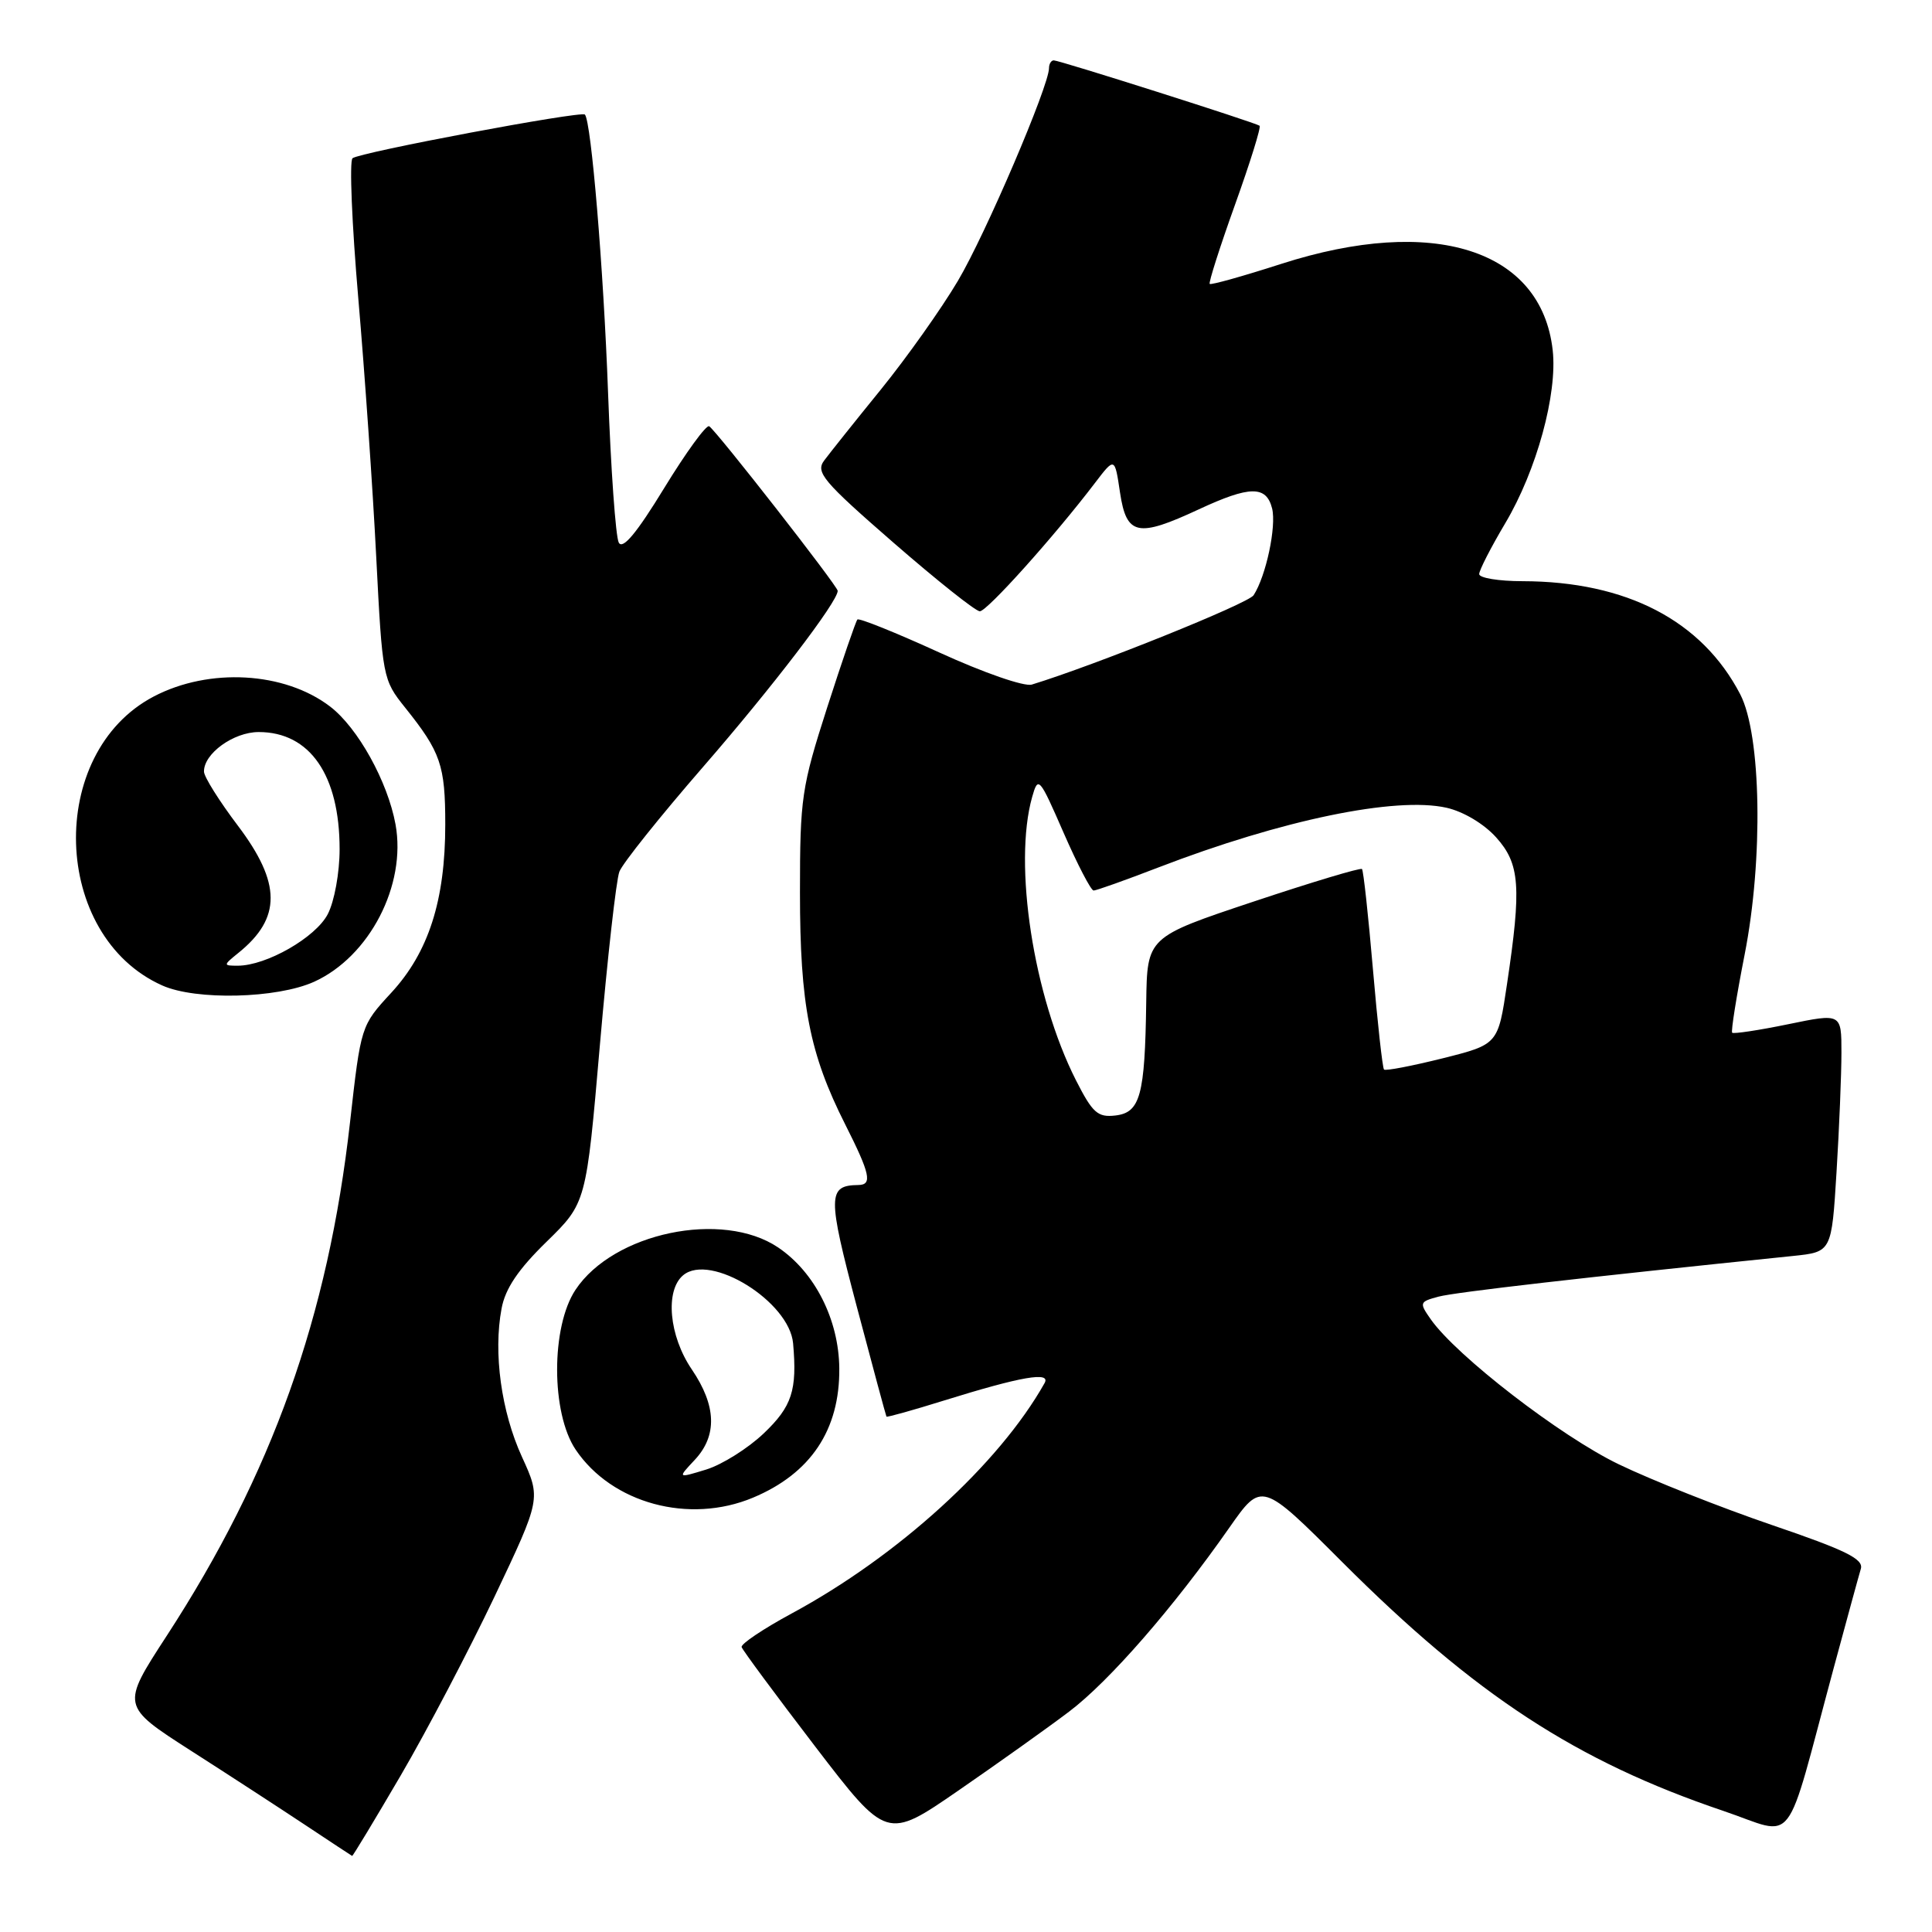 <?xml version="1.0" encoding="UTF-8" standalone="no"?>
<!DOCTYPE svg PUBLIC "-//W3C//DTD SVG 1.1//EN" "http://www.w3.org/Graphics/SVG/1.1/DTD/svg11.dtd" >
<svg xmlns="http://www.w3.org/2000/svg" xmlns:xlink="http://www.w3.org/1999/xlink" version="1.1" viewBox="0 0 256 256">
 <g >
 <path fill="currentColor"
d=" M 53.09 235.27 C 56.54 229.37 62.13 218.70 65.53 211.56 C 71.69 198.57 71.69 198.57 69.16 193.04 C 66.42 187.05 65.35 179.28 66.46 173.39 C 66.95 170.74 68.66 168.21 72.42 164.54 C 77.68 159.40 77.68 159.40 79.49 138.45 C 80.49 126.93 81.65 116.60 82.07 115.50 C 82.49 114.40 87.49 108.15 93.17 101.61 C 102.33 91.07 111.00 79.73 111.00 78.29 C 111.00 77.66 94.92 57.07 93.97 56.48 C 93.59 56.25 90.91 59.93 88.01 64.67 C 84.36 70.65 82.51 72.86 81.99 71.90 C 81.58 71.13 80.94 62.17 80.57 52.00 C 79.97 35.60 78.34 16.06 77.50 15.18 C 77.01 14.67 47.58 20.20 46.71 20.97 C 46.28 21.36 46.63 29.73 47.48 39.59 C 48.33 49.44 49.40 64.82 49.85 73.76 C 50.67 89.78 50.72 90.07 53.68 93.76 C 58.40 99.66 59.00 101.39 59.00 109.25 C 59.00 119.30 56.79 126.19 51.84 131.55 C 47.82 135.91 47.82 135.92 46.38 148.71 C 43.48 174.47 36.04 195.31 22.08 216.77 C 16.05 226.04 16.05 226.04 25.27 231.96 C 30.35 235.21 37.20 239.67 40.50 241.86 C 43.80 244.05 46.57 245.88 46.66 245.92 C 46.74 245.97 49.64 241.17 53.09 235.27 Z  M 141.66 226.80 C 146.99 222.77 155.50 213.00 162.91 202.40 C 167.18 196.31 167.18 196.31 177.85 206.98 C 195.50 224.63 208.88 233.37 228.34 239.95 C 238.17 243.27 236.33 245.64 242.98 221.00 C 244.69 214.68 246.30 208.77 246.57 207.88 C 246.96 206.58 244.58 205.41 234.78 202.07 C 228.02 199.76 218.90 196.15 214.50 194.03 C 206.78 190.31 192.99 179.67 189.58 174.81 C 188.04 172.61 188.08 172.49 190.62 171.81 C 192.83 171.22 209.99 169.25 237.60 166.42 C 242.70 165.89 242.70 165.89 243.35 155.29 C 243.71 149.46 244.00 142.34 244.00 139.47 C 244.00 134.26 244.00 134.26 236.92 135.72 C 233.03 136.52 229.70 137.02 229.52 136.84 C 229.35 136.65 230.09 132.00 231.17 126.50 C 233.66 113.85 233.38 97.38 230.59 92.00 C 225.51 82.23 215.53 77.04 201.75 77.01 C 198.59 77.01 196.00 76.58 196.00 76.07 C 196.00 75.56 197.56 72.52 199.46 69.32 C 203.61 62.34 206.39 52.19 205.74 46.40 C 204.24 33.04 189.92 28.49 169.79 34.96 C 164.73 36.59 160.45 37.79 160.29 37.62 C 160.13 37.46 161.63 32.74 163.64 27.14 C 165.65 21.54 167.12 16.83 166.90 16.66 C 166.33 16.24 140.40 8.00 139.63 8.00 C 139.29 8.00 139.00 8.46 139.00 9.02 C 139.00 11.38 130.59 31.04 126.93 37.21 C 124.74 40.91 120.15 47.38 116.73 51.60 C 113.30 55.82 109.92 60.06 109.20 61.03 C 108.05 62.58 109.05 63.78 118.37 71.89 C 124.13 76.90 129.28 81.00 129.83 81.00 C 130.79 81.00 139.72 71.05 145.10 63.98 C 147.71 60.56 147.71 60.56 148.41 65.28 C 149.27 70.96 150.73 71.27 158.85 67.49 C 165.60 64.35 167.79 64.32 168.56 67.37 C 169.15 69.75 167.76 76.32 166.11 78.87 C 165.41 79.97 145.00 88.18 136.72 90.71 C 135.72 91.01 130.33 89.14 124.47 86.46 C 118.71 83.83 113.82 81.86 113.61 82.09 C 113.40 82.31 111.60 87.55 109.61 93.73 C 106.21 104.32 106.00 105.72 106.00 118.27 C 106.00 133.14 107.26 139.61 111.99 148.98 C 115.30 155.54 115.62 156.99 113.75 157.02 C 109.65 157.07 109.63 158.40 113.53 173.14 C 115.62 181.04 117.39 187.59 117.46 187.71 C 117.53 187.82 120.94 186.87 125.04 185.59 C 135.32 182.39 139.29 181.70 138.41 183.27 C 132.38 194.00 118.99 206.19 104.89 213.80 C 101.12 215.84 98.14 217.84 98.27 218.25 C 98.40 218.66 102.78 224.58 108.00 231.40 C 117.50 243.80 117.50 243.80 127.00 237.25 C 132.22 233.65 138.82 228.95 141.66 226.80 Z  M 99.77 198.45 C 107.42 195.25 111.29 189.47 111.21 181.31 C 111.15 174.86 107.97 168.57 103.10 165.29 C 95.72 160.32 81.29 163.33 76.26 170.90 C 73.00 175.80 73.01 187.24 76.28 192.09 C 81.08 199.21 91.31 201.99 99.77 198.45 Z  M 41.62 130.09 C 48.97 126.75 53.87 117.28 52.41 109.24 C 51.37 103.56 47.41 96.42 43.74 93.62 C 37.70 89.00 27.71 88.44 20.37 92.29 C 6.10 99.77 6.82 124.03 21.50 130.58 C 25.97 132.58 36.71 132.31 41.62 130.09 Z  M 142.56 143.12 C 136.94 132.03 134.24 114.52 136.77 105.59 C 137.56 102.80 137.72 102.98 140.93 110.34 C 142.77 114.55 144.56 118.00 144.91 118.00 C 145.26 118.00 149.11 116.63 153.47 114.95 C 169.85 108.64 184.92 105.52 191.67 107.03 C 193.92 107.54 196.63 109.16 198.25 110.96 C 201.40 114.47 201.62 117.49 199.68 130.44 C 198.50 138.39 198.50 138.39 191.13 140.24 C 187.07 141.25 183.59 141.92 183.39 141.72 C 183.19 141.52 182.53 135.54 181.92 128.43 C 181.31 121.32 180.66 115.34 180.47 115.15 C 180.28 114.95 173.80 116.90 166.06 119.48 C 152.00 124.17 152.00 124.17 151.88 132.83 C 151.71 145.15 151.09 147.43 147.79 147.81 C 145.45 148.08 144.77 147.47 142.56 143.12 Z  M 92.05 193.45 C 95.06 190.24 94.94 186.28 91.67 181.46 C 88.64 177.01 88.10 170.99 90.53 168.97 C 94.14 165.98 104.59 172.46 105.09 178.00 C 105.64 184.22 104.95 186.36 101.20 189.93 C 99.11 191.92 95.68 194.07 93.58 194.72 C 89.76 195.89 89.76 195.89 92.05 193.45 Z  M 31.63 126.23 C 37.30 121.64 37.27 117.02 31.53 109.42 C 29.07 106.17 27.04 102.94 27.03 102.25 C 26.98 99.87 30.94 97.00 34.28 97.00 C 41.06 97.00 45.00 102.70 45.00 112.52 C 45.00 115.63 44.31 119.44 43.43 121.13 C 41.83 124.22 35.30 127.96 31.50 127.96 C 29.55 127.96 29.55 127.91 31.63 126.23 Z "/>
</g>
</svg>